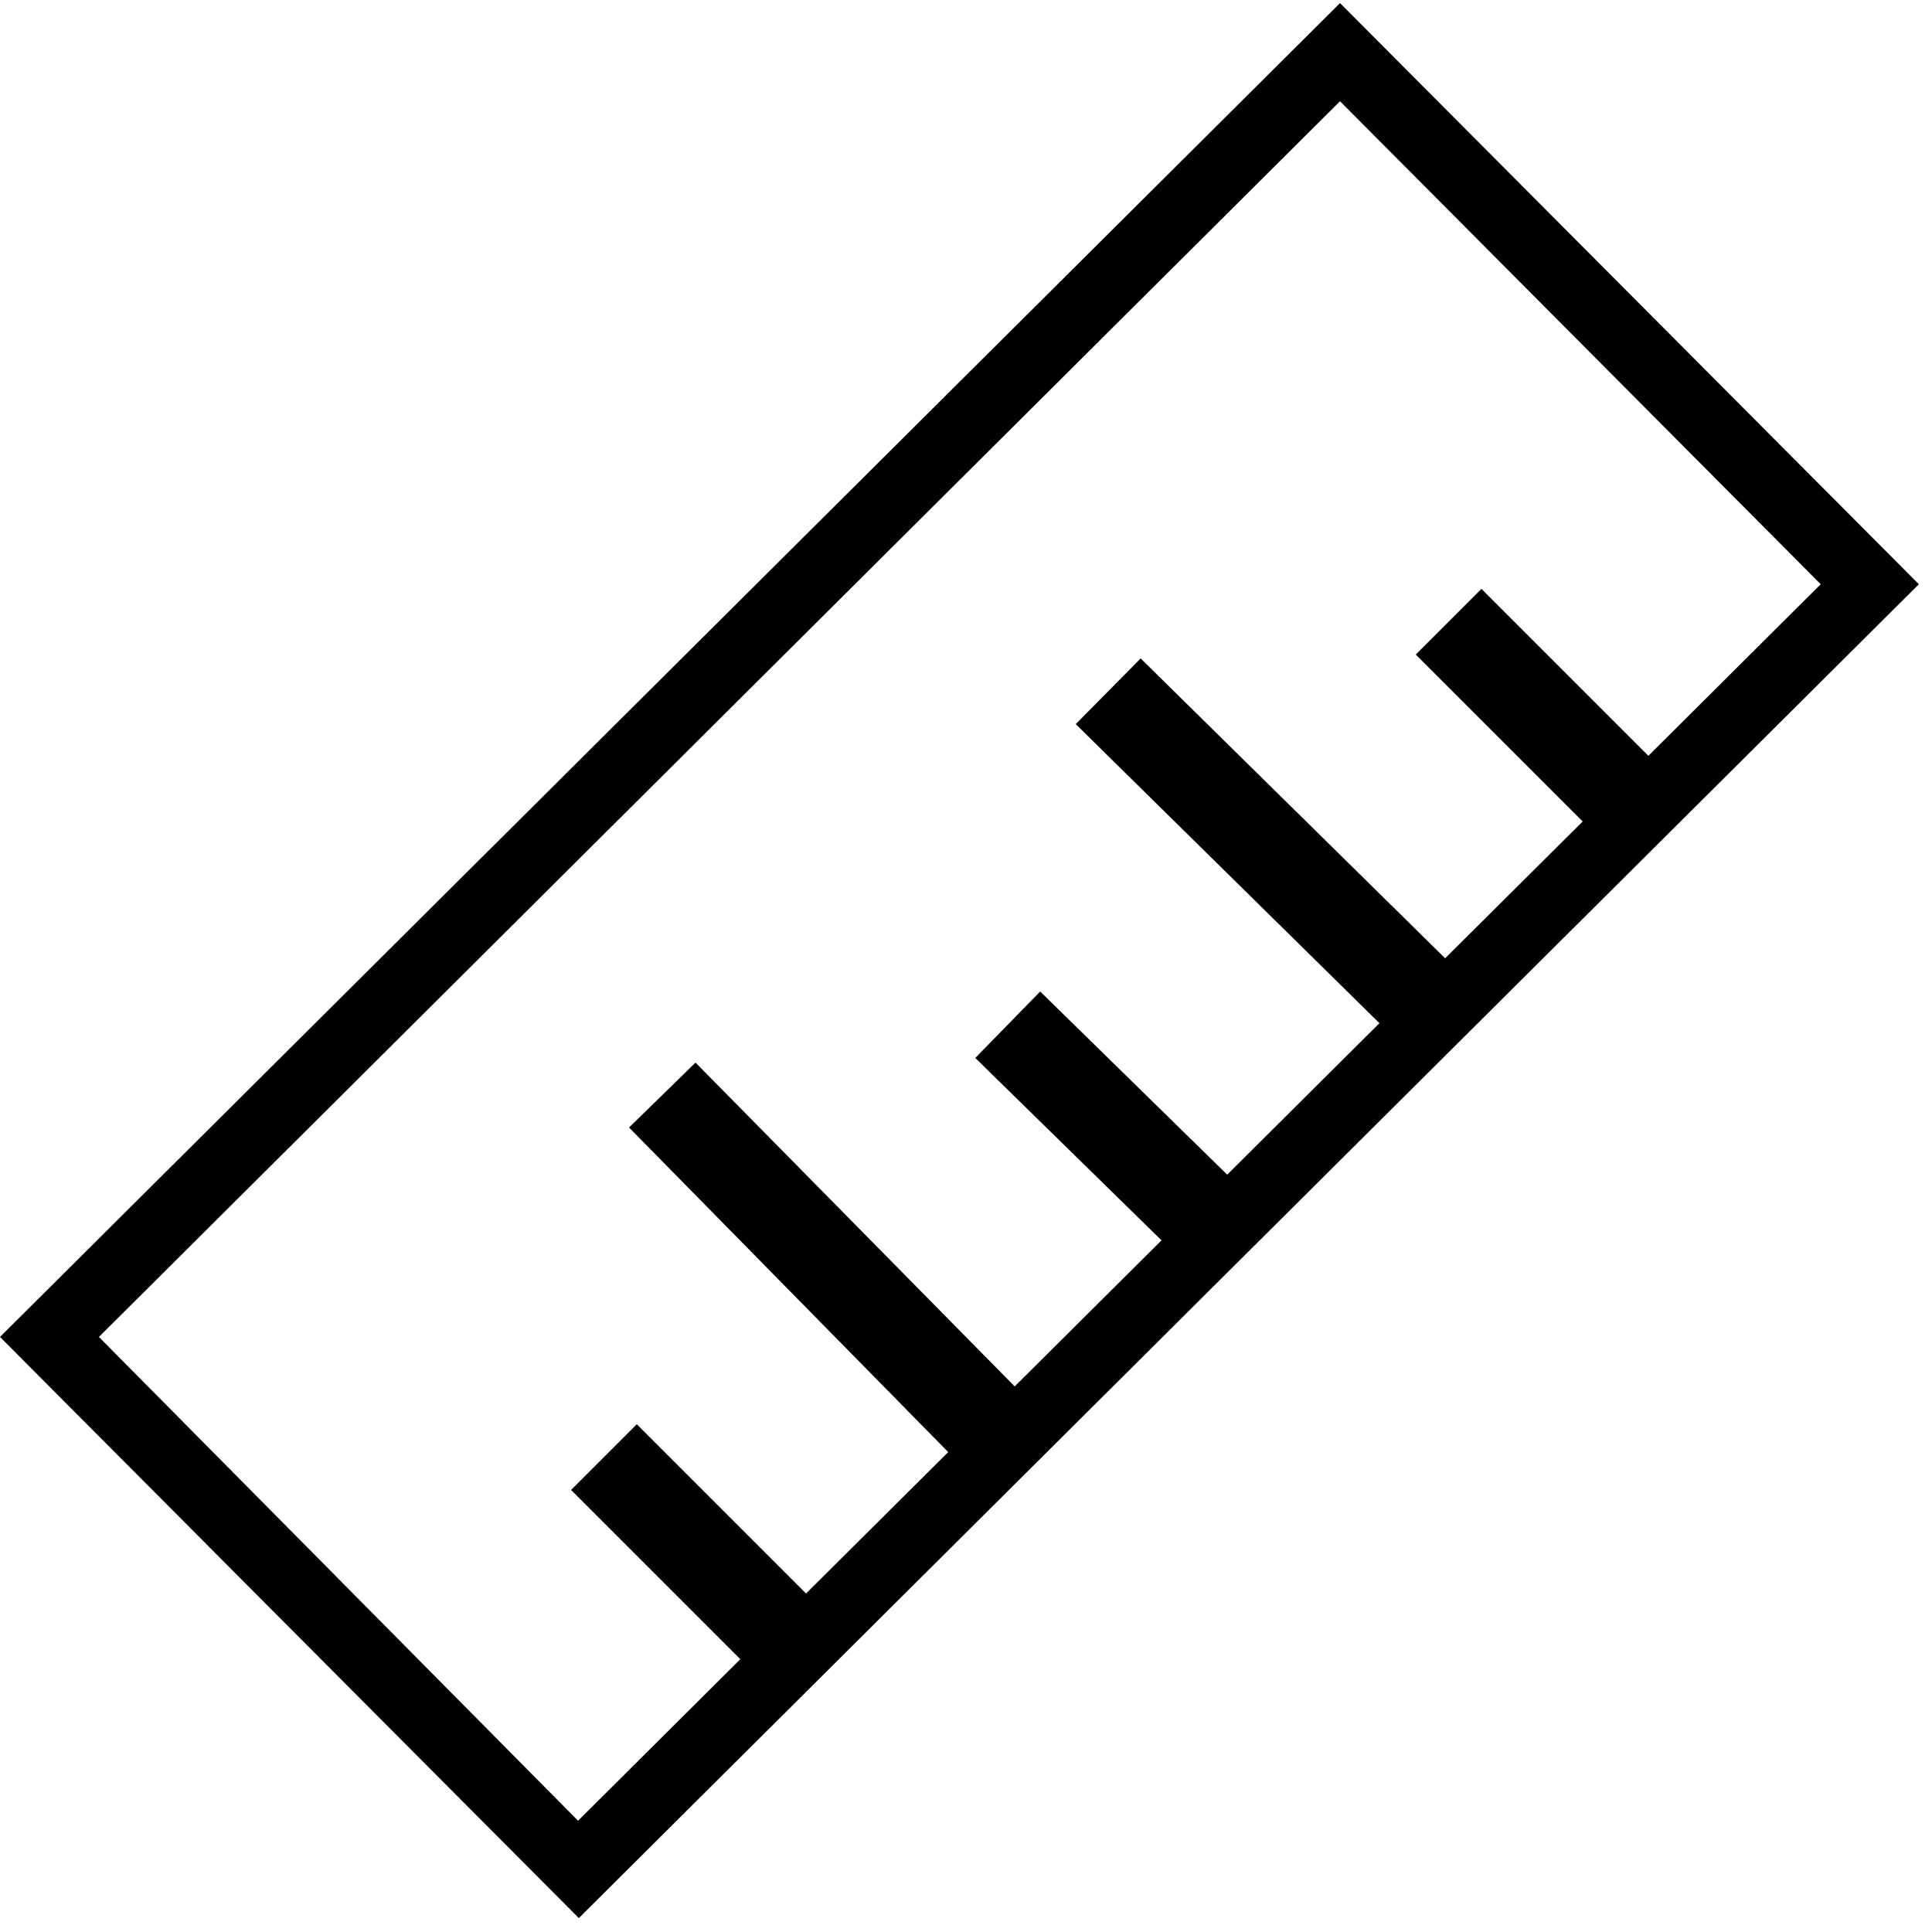 <svg version="1.1" class="dibsvg-svg dibsvg-ruler" viewBox="0 0 250 250" xmlns="http://www.w3.org/2000/svg" xmlns:xlink="http://www.w3.org/1999/xlink">
    <path d="M173.4.4L0 173l74.9 75.2L248.3 75.6 173.4.4zM12.8 173L173.4 13.1l62.2 62.5-22.3 22.2-21.6-21.6-8.5 8.5 21.6 21.6L187 124l-39.4-38.8-8.4 8.5 39.3 38.7-19.7 19.6-24.2-23.7-8.4 8.6 24.1 23.6-19 18.9L90 137.5l-8.6 8.4 41.3 42-18.4 18.3-21.9-21.9-8.5 8.5 21.9 21.9-21 20.9-62-62.6z"/>
</svg>

